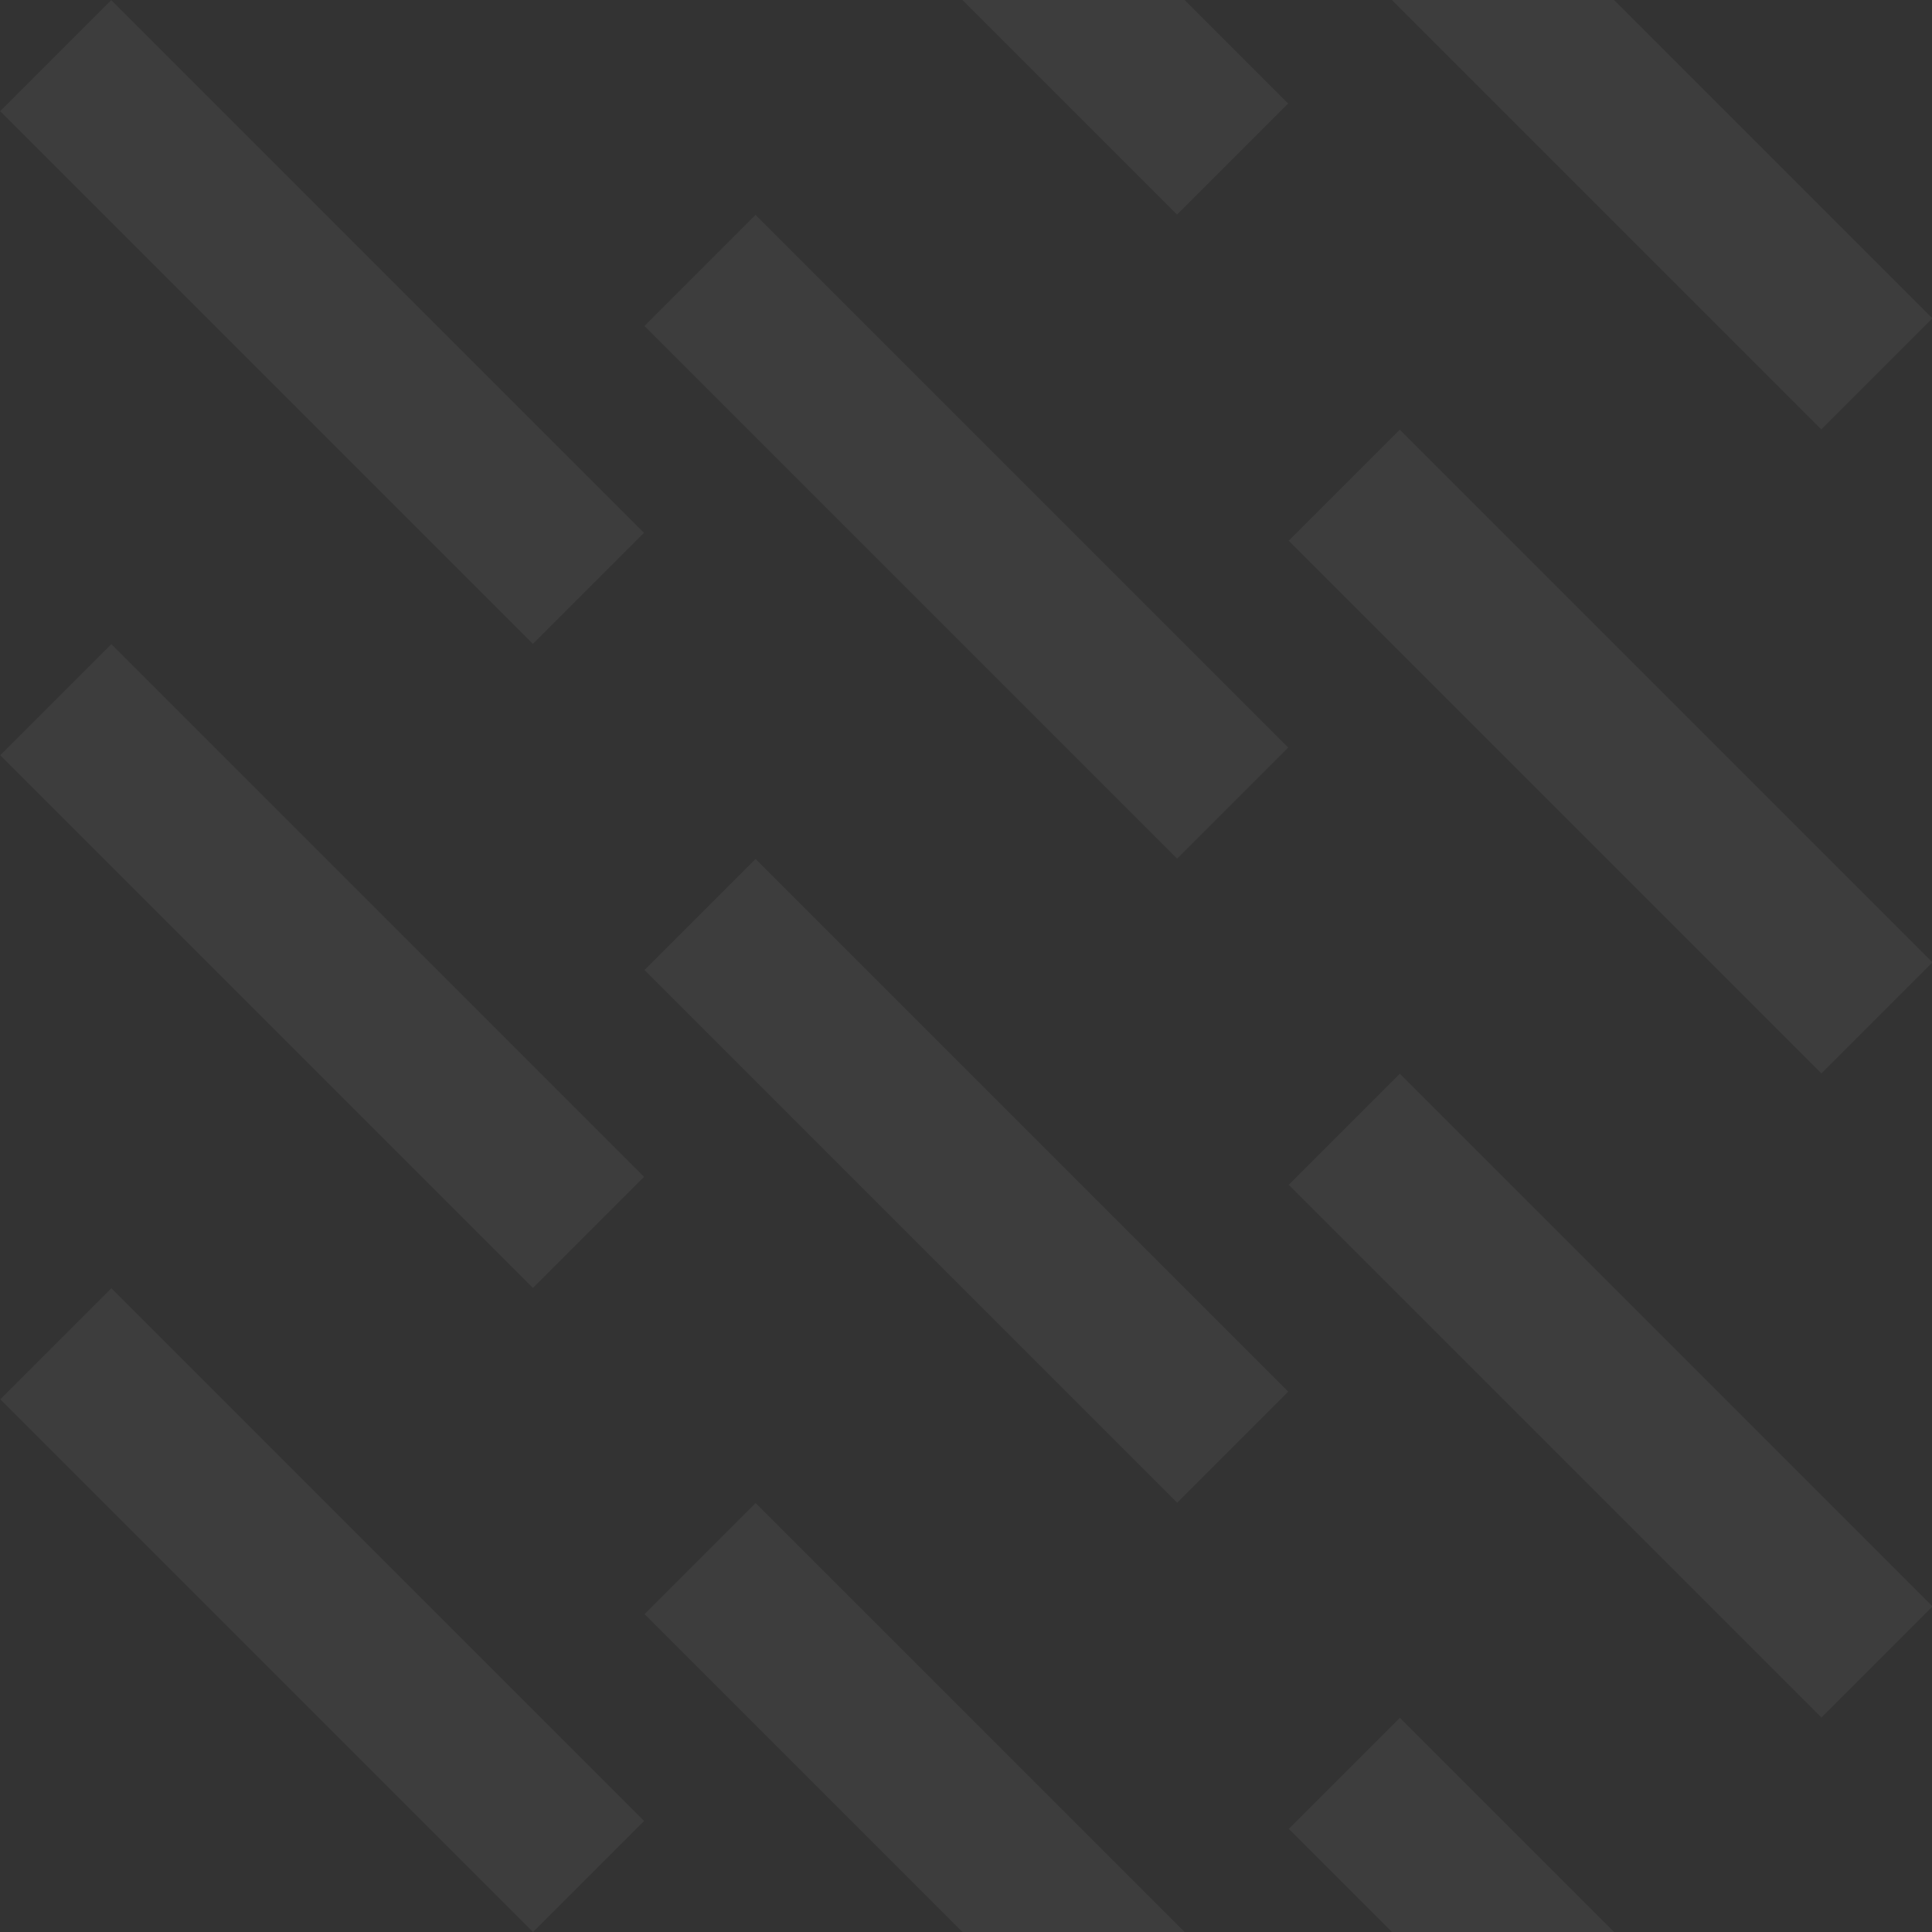<?xml version="1.0" encoding="utf-8"?>
<!-- Generator: Adobe Illustrator 24.3.0, SVG Export Plug-In . SVG Version: 6.00 Build 0)  -->
<svg version="1.1" xmlns="http://www.w3.org/2000/svg" xmlns:xlink="http://www.w3.org/1999/xlink" x="0px" y="0px"
	 viewBox="0 0 300 300" style="enable-background:new 0 0 300 300;" xml:space="preserve">
<style type="text/css">
	.st0{fill:#333333;}
	.st1{opacity:5.000000e-02;fill:#F2F2F2;}
</style>
<g id="Layer_1">
	<g id="Layer_1_1_">
	</g>
</g>
<g id="Pattern_Editing_Mode">
	<rect x="-50" y="-50" class="st0" width="400" height="400"/>
	<g>
		<rect x="37.8" y="-8.5" transform="matrix(-0.707 0.707 -0.707 -0.707 120.711 50)" class="st1" width="24.4" height="117"/>
		
			<rect x="137.8" y="24.8" transform="matrix(-0.707 0.707 -0.707 -0.707 314.991 36.193)" class="st1" width="24.4" height="117"/>
		
			<rect x="137.8" y="-75.2" transform="matrix(-0.707 0.707 -0.707 -0.707 244.281 -134.518)" class="st1" width="24.4" height="117"/>
		
			<rect x="237.8" y="58.1" transform="matrix(-0.707 0.707 -0.707 -0.707 509.272 22.386)" class="st1" width="24.4" height="117"/>
		
			<rect x="237.8" y="-41.9" transform="matrix(-0.707 0.707 -0.707 -0.707 438.562 -148.325)" class="st1" width="24.4" height="117"/>
		
			<rect x="37.8" y="91.5" transform="matrix(-0.707 0.707 -0.707 -0.707 191.421 220.711)" class="st1" width="24.4" height="117"/>
		
			<rect x="137.8" y="124.8" transform="matrix(-0.707 0.707 -0.707 -0.707 385.702 206.904)" class="st1" width="24.4" height="117"/>
		
			<rect x="237.8" y="158.1" transform="matrix(-0.707 0.707 -0.707 -0.707 579.983 193.096)" class="st1" width="24.4" height="117"/>
		
			<rect x="37.8" y="191.5" transform="matrix(-0.707 0.707 -0.707 -0.707 262.132 391.421)" class="st1" width="24.4" height="117"/>
		
			<rect x="137.8" y="224.8" transform="matrix(-0.707 0.707 -0.707 -0.707 456.413 377.614)" class="st1" width="24.4" height="117"/>
		
			<rect x="237.8" y="258.1" transform="matrix(-0.707 0.707 -0.707 -0.707 650.694 363.807)" class="st1" width="24.4" height="117"/>
	</g>
</g>
</svg>
